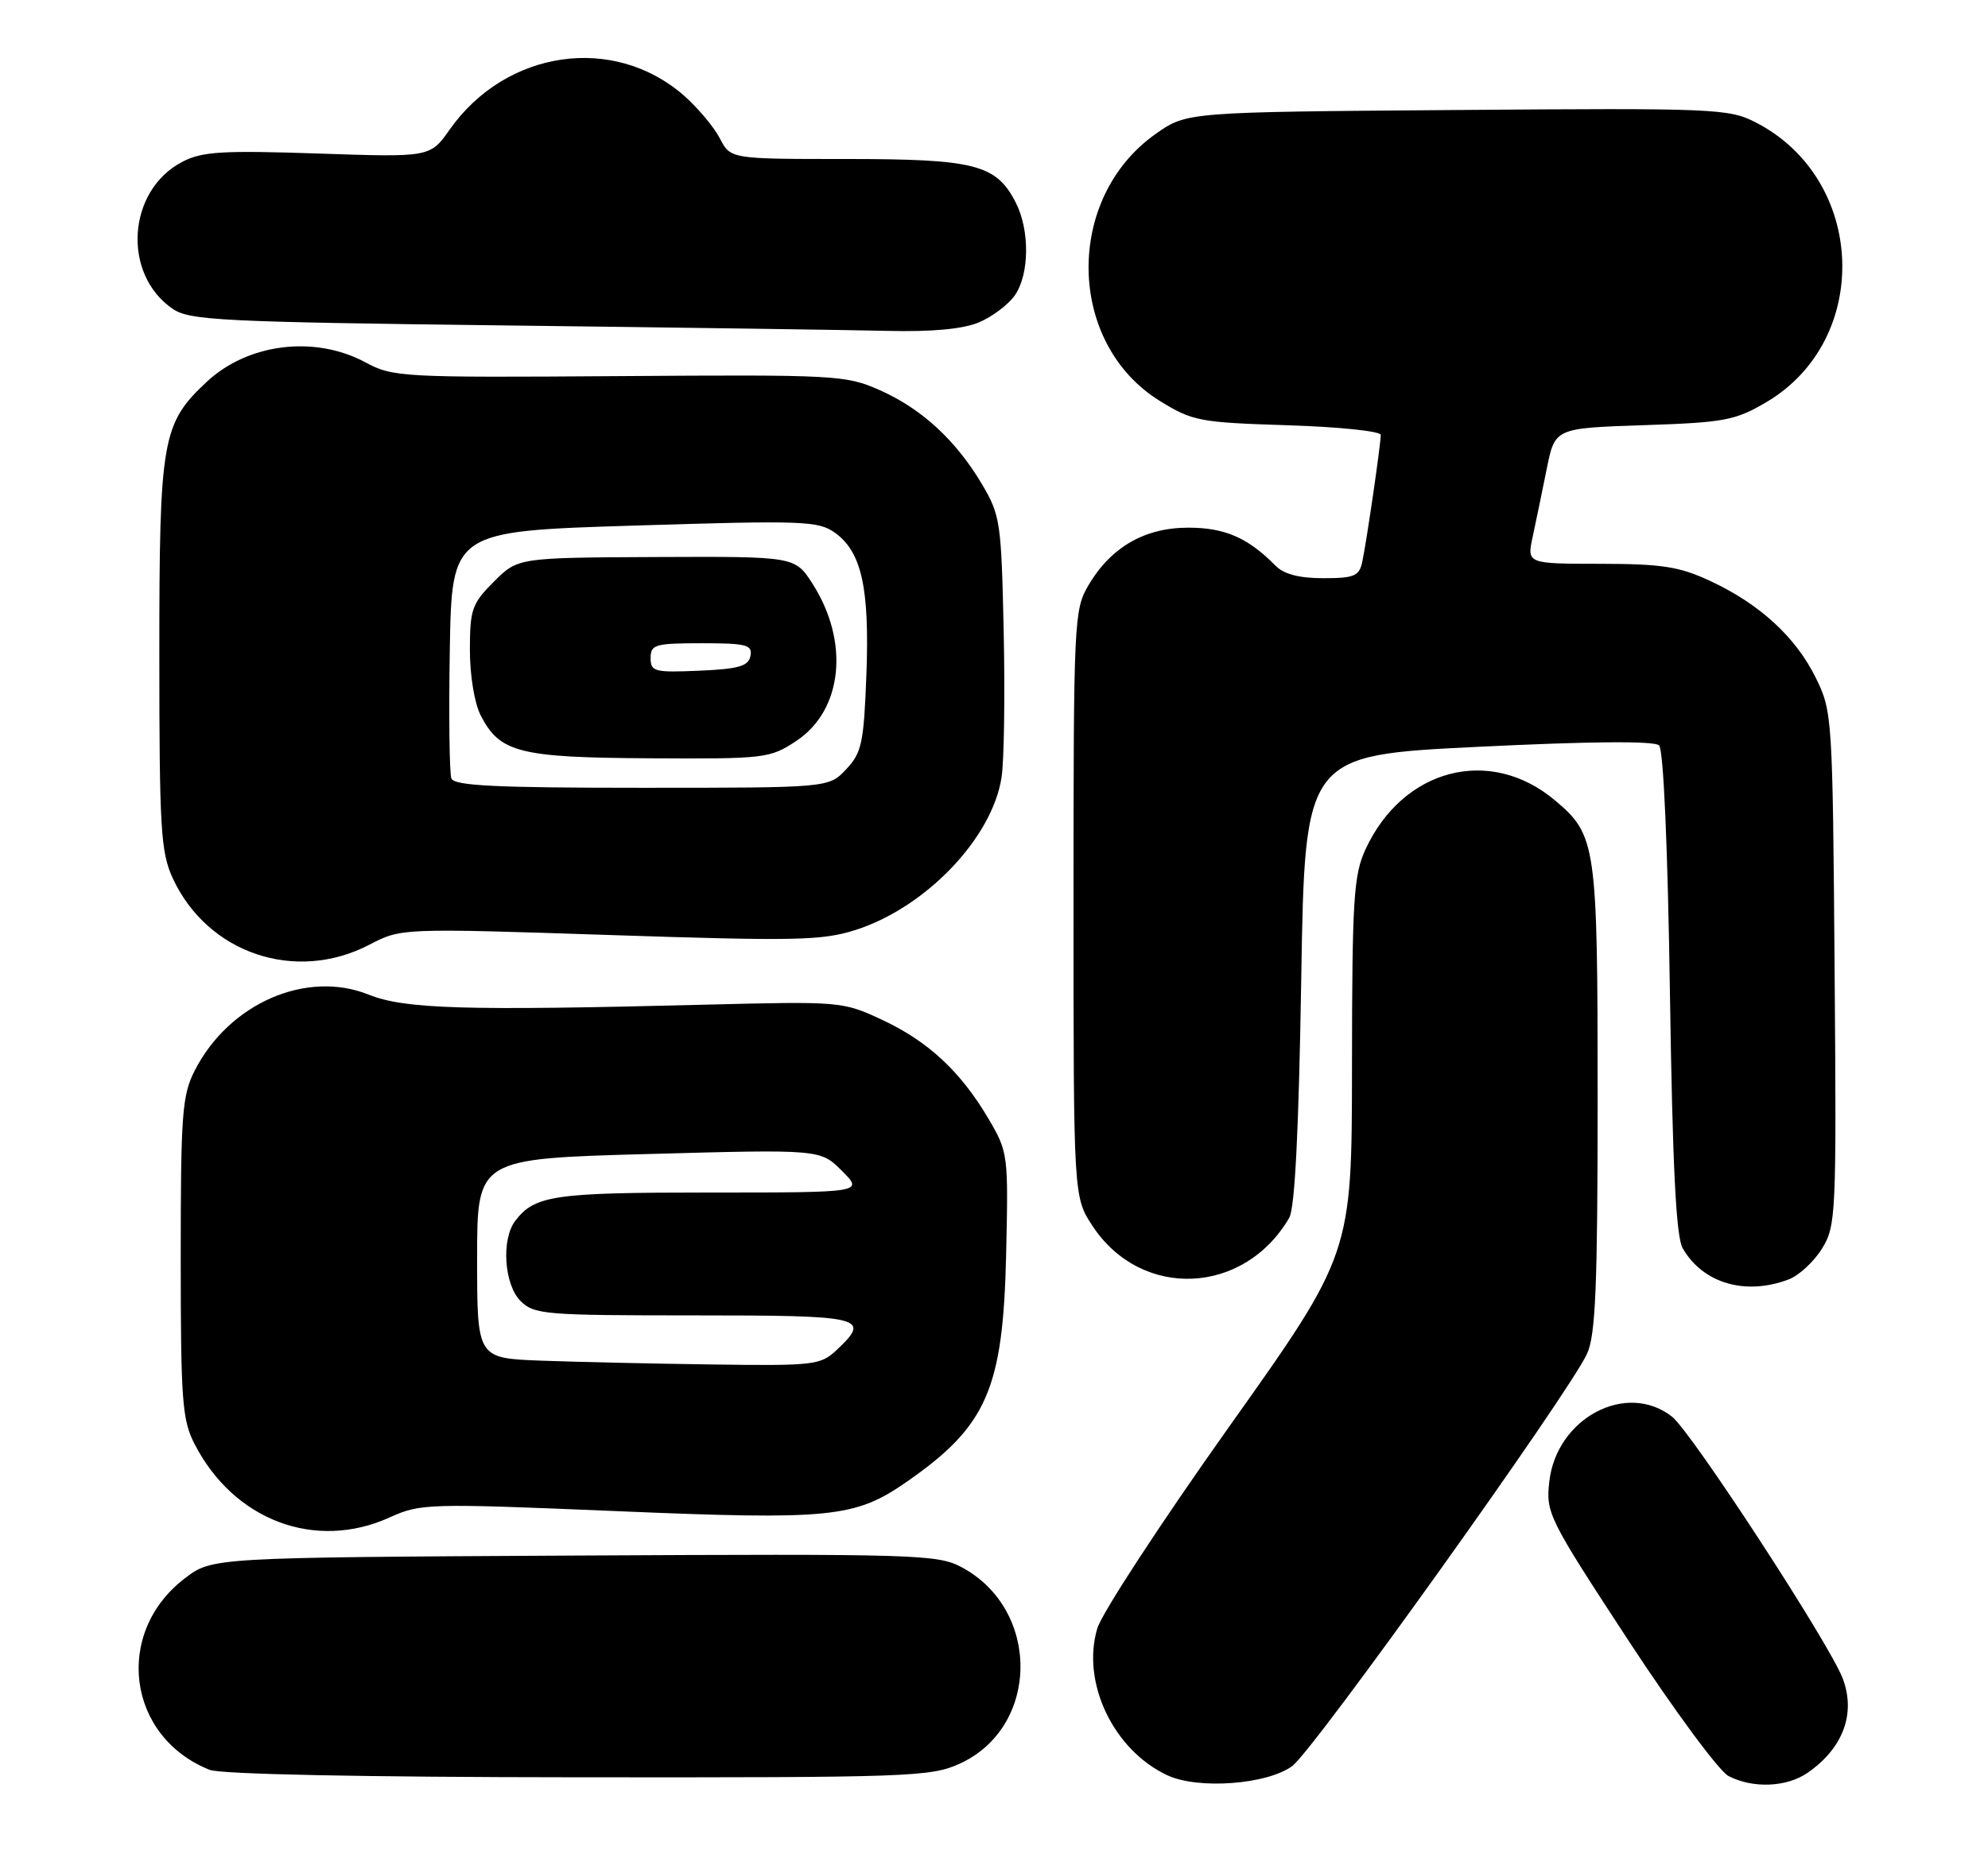 <?xml version="1.0" encoding="UTF-8" standalone="no"?>
<!DOCTYPE svg PUBLIC "-//W3C//DTD SVG 1.1//EN" "http://www.w3.org/Graphics/SVG/1.1/DTD/svg11.dtd" >
<svg xmlns="http://www.w3.org/2000/svg" xmlns:xlink="http://www.w3.org/1999/xlink" version="1.1" viewBox="0 0 275 256">
 <g >
 <path fill="currentColor"
d=" M 178.76 244.35 C 181.73 242.16 217.17 192.57 219.55 187.28 C 220.72 184.69 221.00 177.84 221.00 152.00 C 221.00 116.82 220.82 115.55 215.10 110.74 C 206.13 103.19 194.08 106.30 188.90 117.50 C 187.25 121.06 187.04 124.33 187.02 147.50 C 187.00 173.51 187.00 173.51 169.97 197.48 C 160.61 210.67 152.42 223.19 151.79 225.31 C 149.55 232.78 154.03 242.17 161.50 245.64 C 165.77 247.62 175.30 246.91 178.76 244.35 Z  M 250.03 245.30 C 254.95 241.90 256.74 237.11 254.91 232.25 C 253.12 227.49 233.99 198.14 231.30 196.02 C 224.99 191.06 215.29 196.21 214.31 205.03 C 213.83 209.35 214.20 210.09 225.27 227.00 C 231.57 236.62 237.80 245.06 239.11 245.74 C 242.48 247.48 247.13 247.29 250.03 245.30 Z  M 132.73 244.04 C 143.84 238.99 144.01 222.71 133.00 216.83 C 129.69 215.07 126.72 214.98 79.42 215.23 C 29.34 215.50 29.34 215.50 25.57 218.38 C 15.70 225.91 17.57 240.32 29.00 244.88 C 30.54 245.49 50.22 245.89 80.00 245.91 C 125.74 245.95 128.74 245.85 132.73 244.04 Z  M 53.91 209.95 C 58.18 208.02 59.17 207.99 85.21 209.08 C 114.94 210.33 118.26 210.00 125.39 205.05 C 136.53 197.32 138.76 192.21 139.18 173.50 C 139.49 159.77 139.45 159.41 136.76 154.83 C 132.90 148.27 128.40 144.08 122.01 141.10 C 116.56 138.56 116.29 138.54 97.50 139.01 C 64.14 139.86 55.99 139.62 51.00 137.62 C 42.38 134.16 31.68 138.83 26.94 148.12 C 25.19 151.54 25.00 154.12 25.00 174.00 C 25.00 193.76 25.20 196.47 26.91 199.79 C 32.35 210.38 43.63 214.62 53.91 209.95 Z  M 247.43 177.02 C 248.84 176.49 250.91 174.58 252.03 172.77 C 253.98 169.62 254.05 168.19 253.78 134.00 C 253.51 99.18 253.46 98.41 251.18 93.79 C 248.40 88.14 243.42 83.57 236.57 80.38 C 232.30 78.39 229.90 78.02 221.36 78.01 C 211.21 78.00 211.21 78.00 212.02 74.25 C 212.46 72.19 213.34 67.97 213.96 64.87 C 215.09 59.24 215.09 59.24 227.35 58.83 C 238.51 58.46 240.02 58.18 244.28 55.68 C 259.01 47.05 258.17 24.74 242.82 16.91 C 239.13 15.03 237.13 14.94 201.56 15.22 C 164.17 15.50 164.17 15.50 159.89 18.51 C 147.25 27.40 147.54 47.49 160.42 55.46 C 164.98 58.28 165.91 58.45 178.12 58.84 C 185.21 59.06 191.00 59.66 191.00 60.18 C 191.00 61.48 189.03 75.00 188.44 77.75 C 188.02 79.71 187.33 80.00 183.05 80.00 C 179.70 80.00 177.60 79.45 176.42 78.25 C 172.64 74.41 169.44 73.01 164.40 73.01 C 158.35 73.00 153.67 75.70 150.55 81.00 C 148.57 84.38 148.50 85.95 148.50 125.07 C 148.50 165.65 148.50 165.65 151.16 169.67 C 157.89 179.84 172.09 179.23 178.34 168.50 C 179.12 167.15 179.66 156.41 180.00 135.50 C 180.50 104.50 180.50 104.50 204.50 103.33 C 220.02 102.57 228.85 102.50 229.50 103.13 C 230.11 103.71 230.70 117.16 231.00 137.30 C 231.36 161.34 231.85 171.11 232.76 172.70 C 235.54 177.56 241.45 179.30 247.43 177.02 Z  M 51.10 130.71 C 55.50 128.42 55.50 128.42 84.32 129.37 C 110.00 130.22 113.69 130.15 118.32 128.68 C 128.05 125.59 137.29 115.93 138.55 107.52 C 138.90 105.20 139.03 96.15 138.84 87.40 C 138.52 72.27 138.37 71.28 135.84 67.00 C 132.22 60.90 127.47 56.53 121.65 53.96 C 116.99 51.90 115.57 51.83 85.65 52.04 C 55.55 52.25 54.37 52.19 50.54 50.13 C 43.54 46.37 34.32 47.50 28.62 52.81 C 22.41 58.61 22.04 60.73 22.04 90.50 C 22.04 114.64 22.24 117.92 23.89 121.50 C 28.70 131.92 40.87 136.04 51.10 130.71 Z  M 135.40 44.61 C 137.24 43.84 139.47 42.16 140.37 40.88 C 142.42 37.96 142.47 31.81 140.48 27.97 C 137.79 22.75 134.83 22.00 117.08 22.00 C 101.05 22.00 101.05 22.00 99.58 19.15 C 98.77 17.58 96.54 14.93 94.64 13.25 C 84.92 4.72 70.01 6.87 62.21 17.92 C 59.50 21.77 59.50 21.77 43.97 21.24 C 30.77 20.80 27.97 20.96 25.24 22.38 C 17.60 26.33 16.84 37.93 23.90 42.74 C 26.25 44.33 30.62 44.55 70.00 45.03 C 93.92 45.32 117.68 45.66 122.78 45.78 C 128.92 45.93 133.20 45.53 135.40 44.61 Z  M 74.75 188.26 C 66.00 187.92 66.00 187.92 66.00 174.12 C 66.00 160.32 66.00 160.32 89.74 159.67 C 113.49 159.02 113.49 159.02 116.47 162.01 C 119.46 165.00 119.46 165.00 98.17 165.00 C 76.62 165.00 73.99 165.38 71.28 168.91 C 69.32 171.47 69.73 177.73 72.00 180.00 C 73.88 181.88 75.33 182.00 96.00 182.00 C 119.61 182.00 120.57 182.24 115.69 186.83 C 113.50 188.88 112.54 188.99 98.44 188.79 C 90.22 188.68 79.56 188.44 74.75 188.26 Z  M 62.44 107.71 C 62.17 107.00 62.07 99.02 62.22 89.96 C 62.50 73.50 62.50 73.50 87.77 72.72 C 111.15 71.99 113.22 72.07 115.51 73.72 C 119.19 76.37 120.29 81.35 119.85 93.31 C 119.49 102.81 119.21 104.15 117.05 106.44 C 114.65 109.00 114.65 109.00 88.79 109.00 C 68.62 109.00 62.83 108.72 62.44 107.71 Z  M 110.15 102.52 C 116.58 98.26 117.55 88.80 112.38 80.74 C 109.96 76.99 109.96 76.99 90.80 77.07 C 71.64 77.16 71.64 77.16 68.32 80.48 C 65.28 83.52 65.00 84.32 65.00 89.95 C 65.00 93.48 65.64 97.34 66.51 99.02 C 69.16 104.14 71.83 104.82 89.94 104.92 C 105.87 105.01 106.50 104.93 110.15 102.52 Z  M 90.00 91.05 C 90.00 89.18 90.61 89.00 97.07 89.00 C 103.27 89.00 104.11 89.22 103.81 90.75 C 103.54 92.17 102.22 92.56 96.74 92.80 C 90.52 93.07 90.00 92.93 90.00 91.05 Z "/>
</g>
</svg>